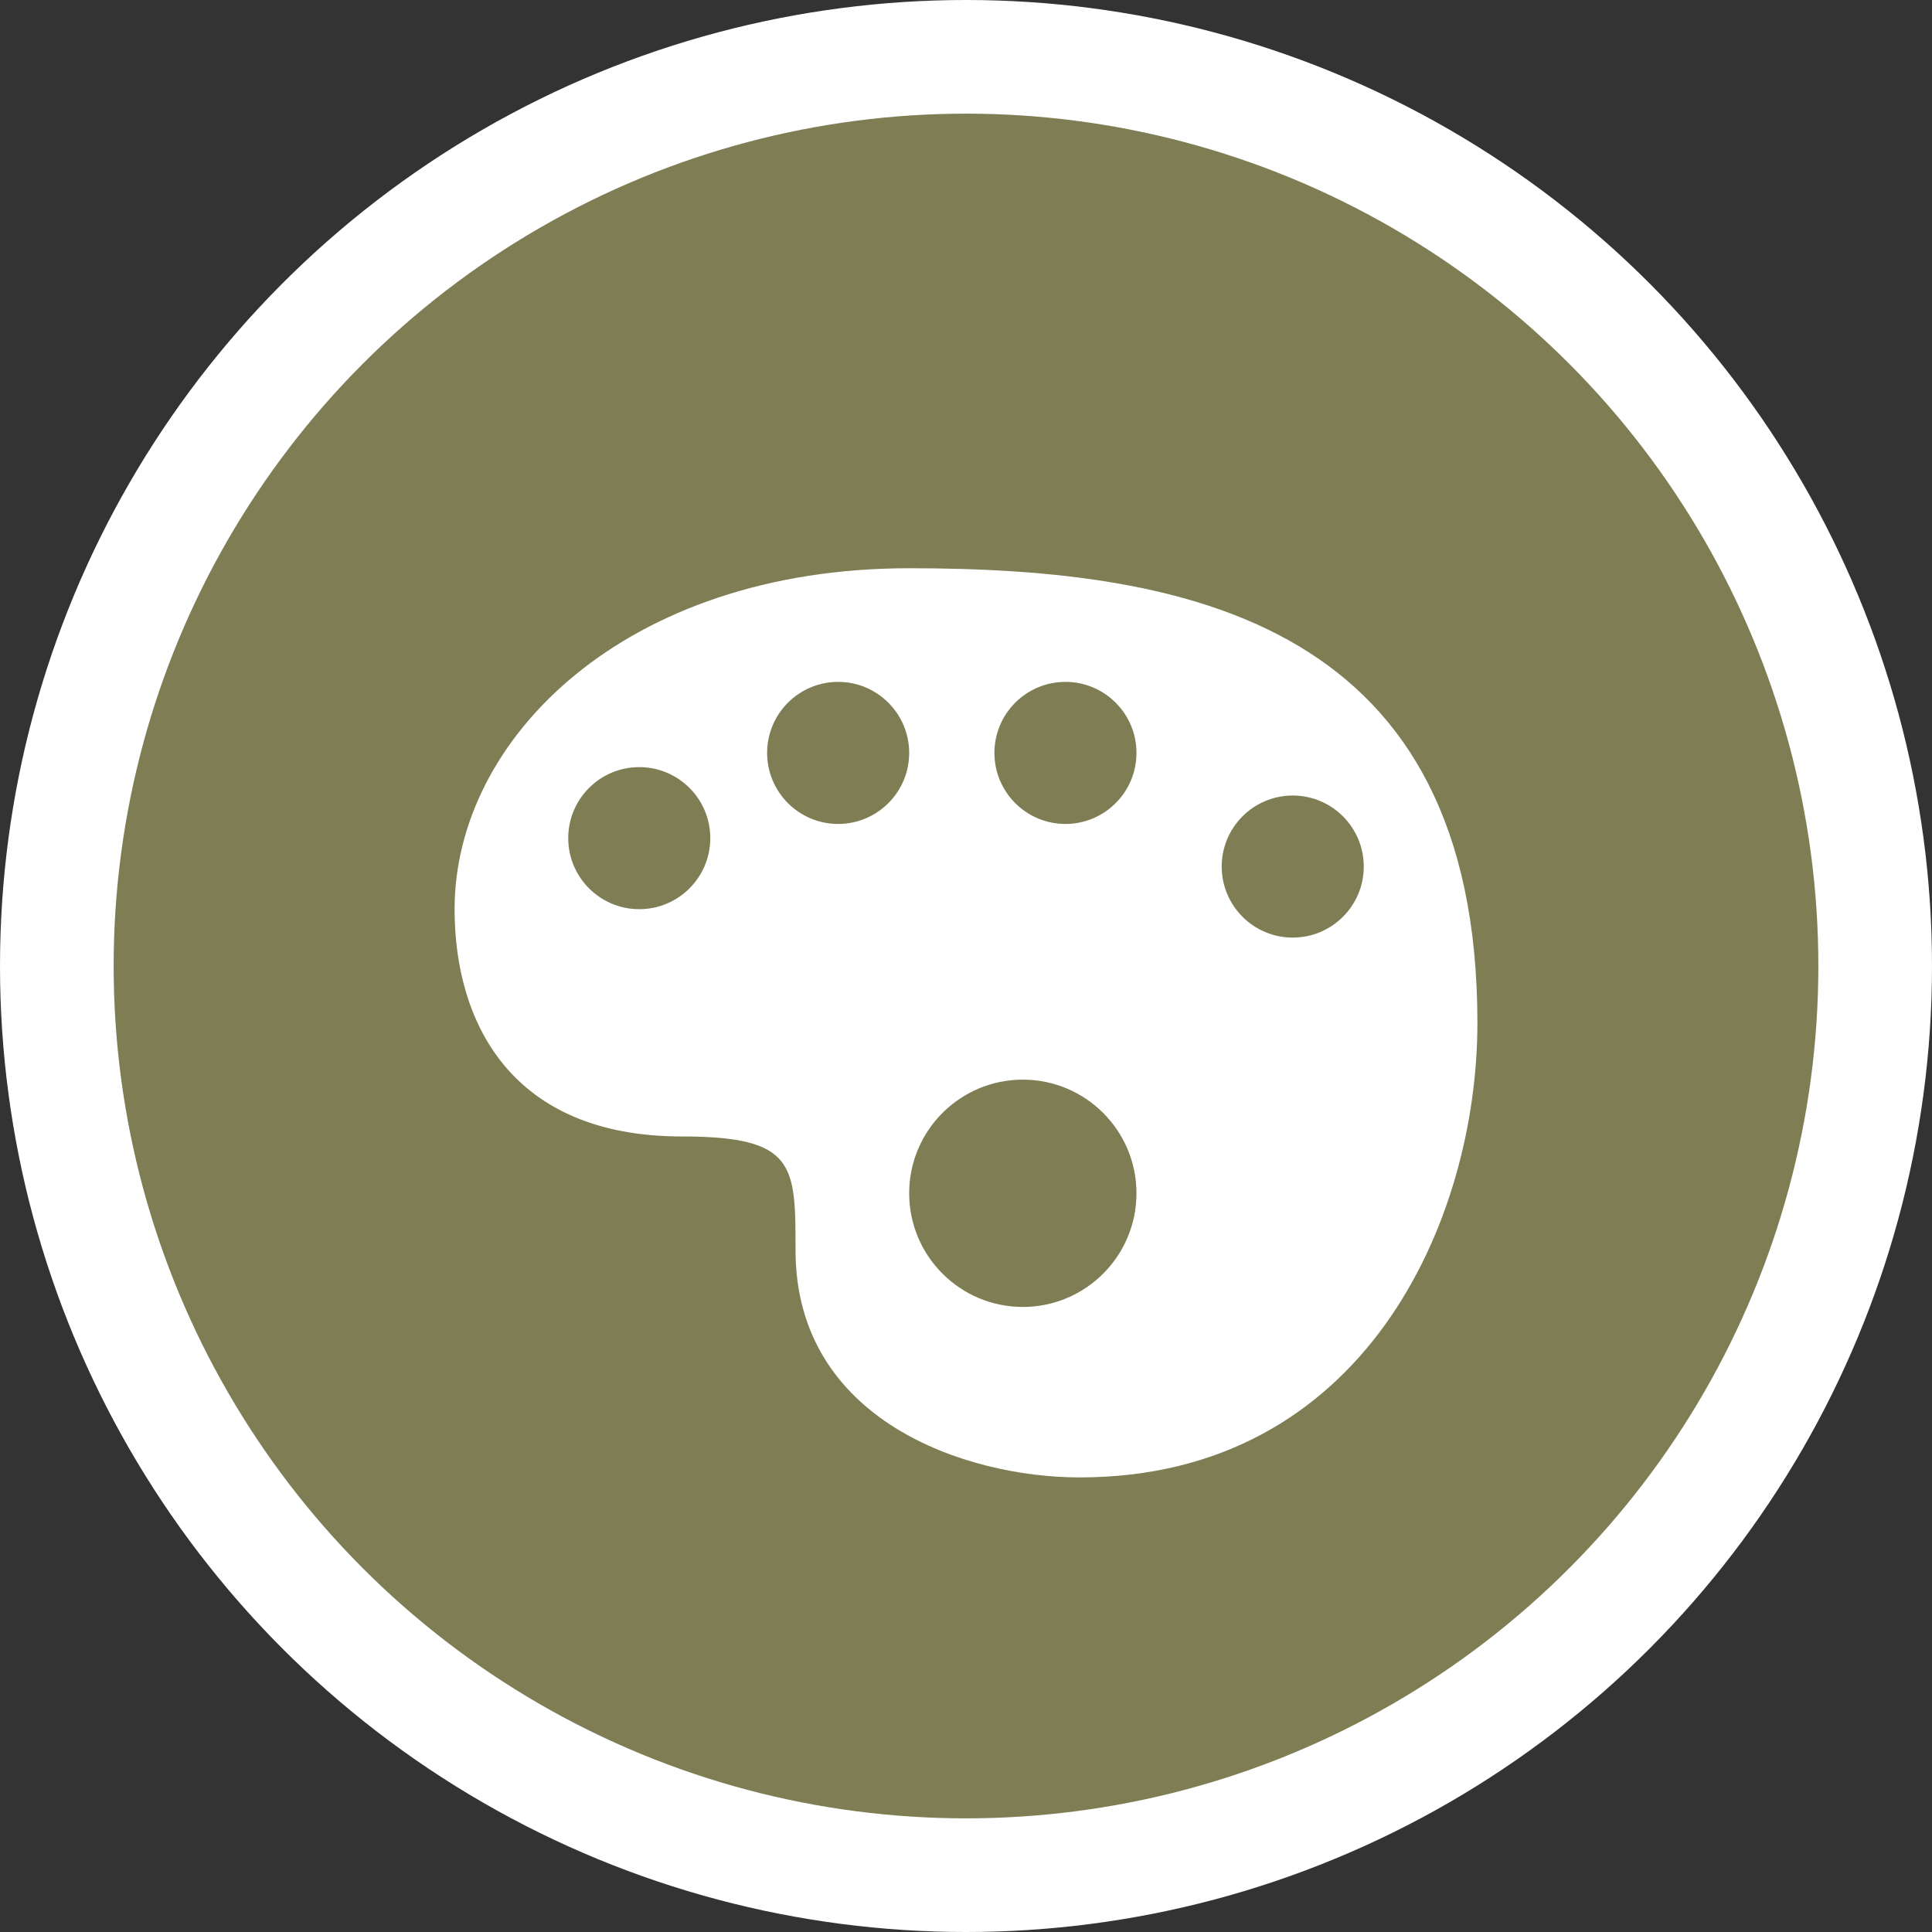 <svg xmlns="http://www.w3.org/2000/svg" xmlns:xlink="http://www.w3.org/1999/xlink" width="17" height="17" version="1.1" viewBox="0 0 17 17"><rect x="0" y="0" width="17" height="17" fill="#333333" stroke="none"/><title>gallery-s</title><desc>Created with Sketch.</desc><g id="POI" fill="none" fill-rule="evenodd" stroke="none" stroke-width="1"><g id="art-gallery-s"><circle id="Oval-1-Copy-43" cx="8.5" cy="8.5" r="8.5" fill="#FFF"/><circle id="Oval-1-Copy-42" cx="8.5" cy="8.5" r="7.5" fill="#7F7D54"/><path id="path6558" fill="#FFF" d="M8,5 C5.5,5 4,6.5 4,8 C4,9 4.5,10 6,10 C7,10 7,10.25 7,11 C7,12.5 8.5,13 9.5,13 C12,13 13,10.75 13,9 C13,5.5 10.485,5 8,5 L8,5 Z M7.375,6 C7.72,6 8,6.28 8,6.625 C8,6.97 7.72,7.25 7.375,7.25 C7.03,7.25 6.75,6.97 6.75,6.625 C6.75,6.28 7.03,6 7.375,6 L7.375,6 Z M9.375,6 C9.72,6 10,6.28 10,6.625 C10,6.97 9.72,7.25 9.375,7.25 C9.03,7.25 8.75,6.97 8.75,6.625 C8.75,6.28 9.03,6 9.375,6 L9.375,6 Z M5.625,6.75 C5.97,6.75 6.25,7.03 6.25,7.375 C6.25,7.72 5.97,8 5.625,8 C5.28,8 5,7.72 5,7.375 C5,7.03 5.28,6.75 5.625,6.75 L5.625,6.75 Z M11.375,7 C11.72,7 12,7.28 12,7.625 C12,7.97 11.72,8.25 11.375,8.25 C11.03,8.25 10.75,7.97 10.75,7.625 C10.75,7.28 11.03,7 11.375,7 L11.375,7 Z M9,9.5 C9.552,9.5 10,9.948 10,10.5 C10,11.052 9.552,11.5 9,11.5 C8.448,11.5 8,11.052 8,10.5 C8,9.948 8.448,9.5 9,9.5 L9,9.5 Z"/></g></g></svg>